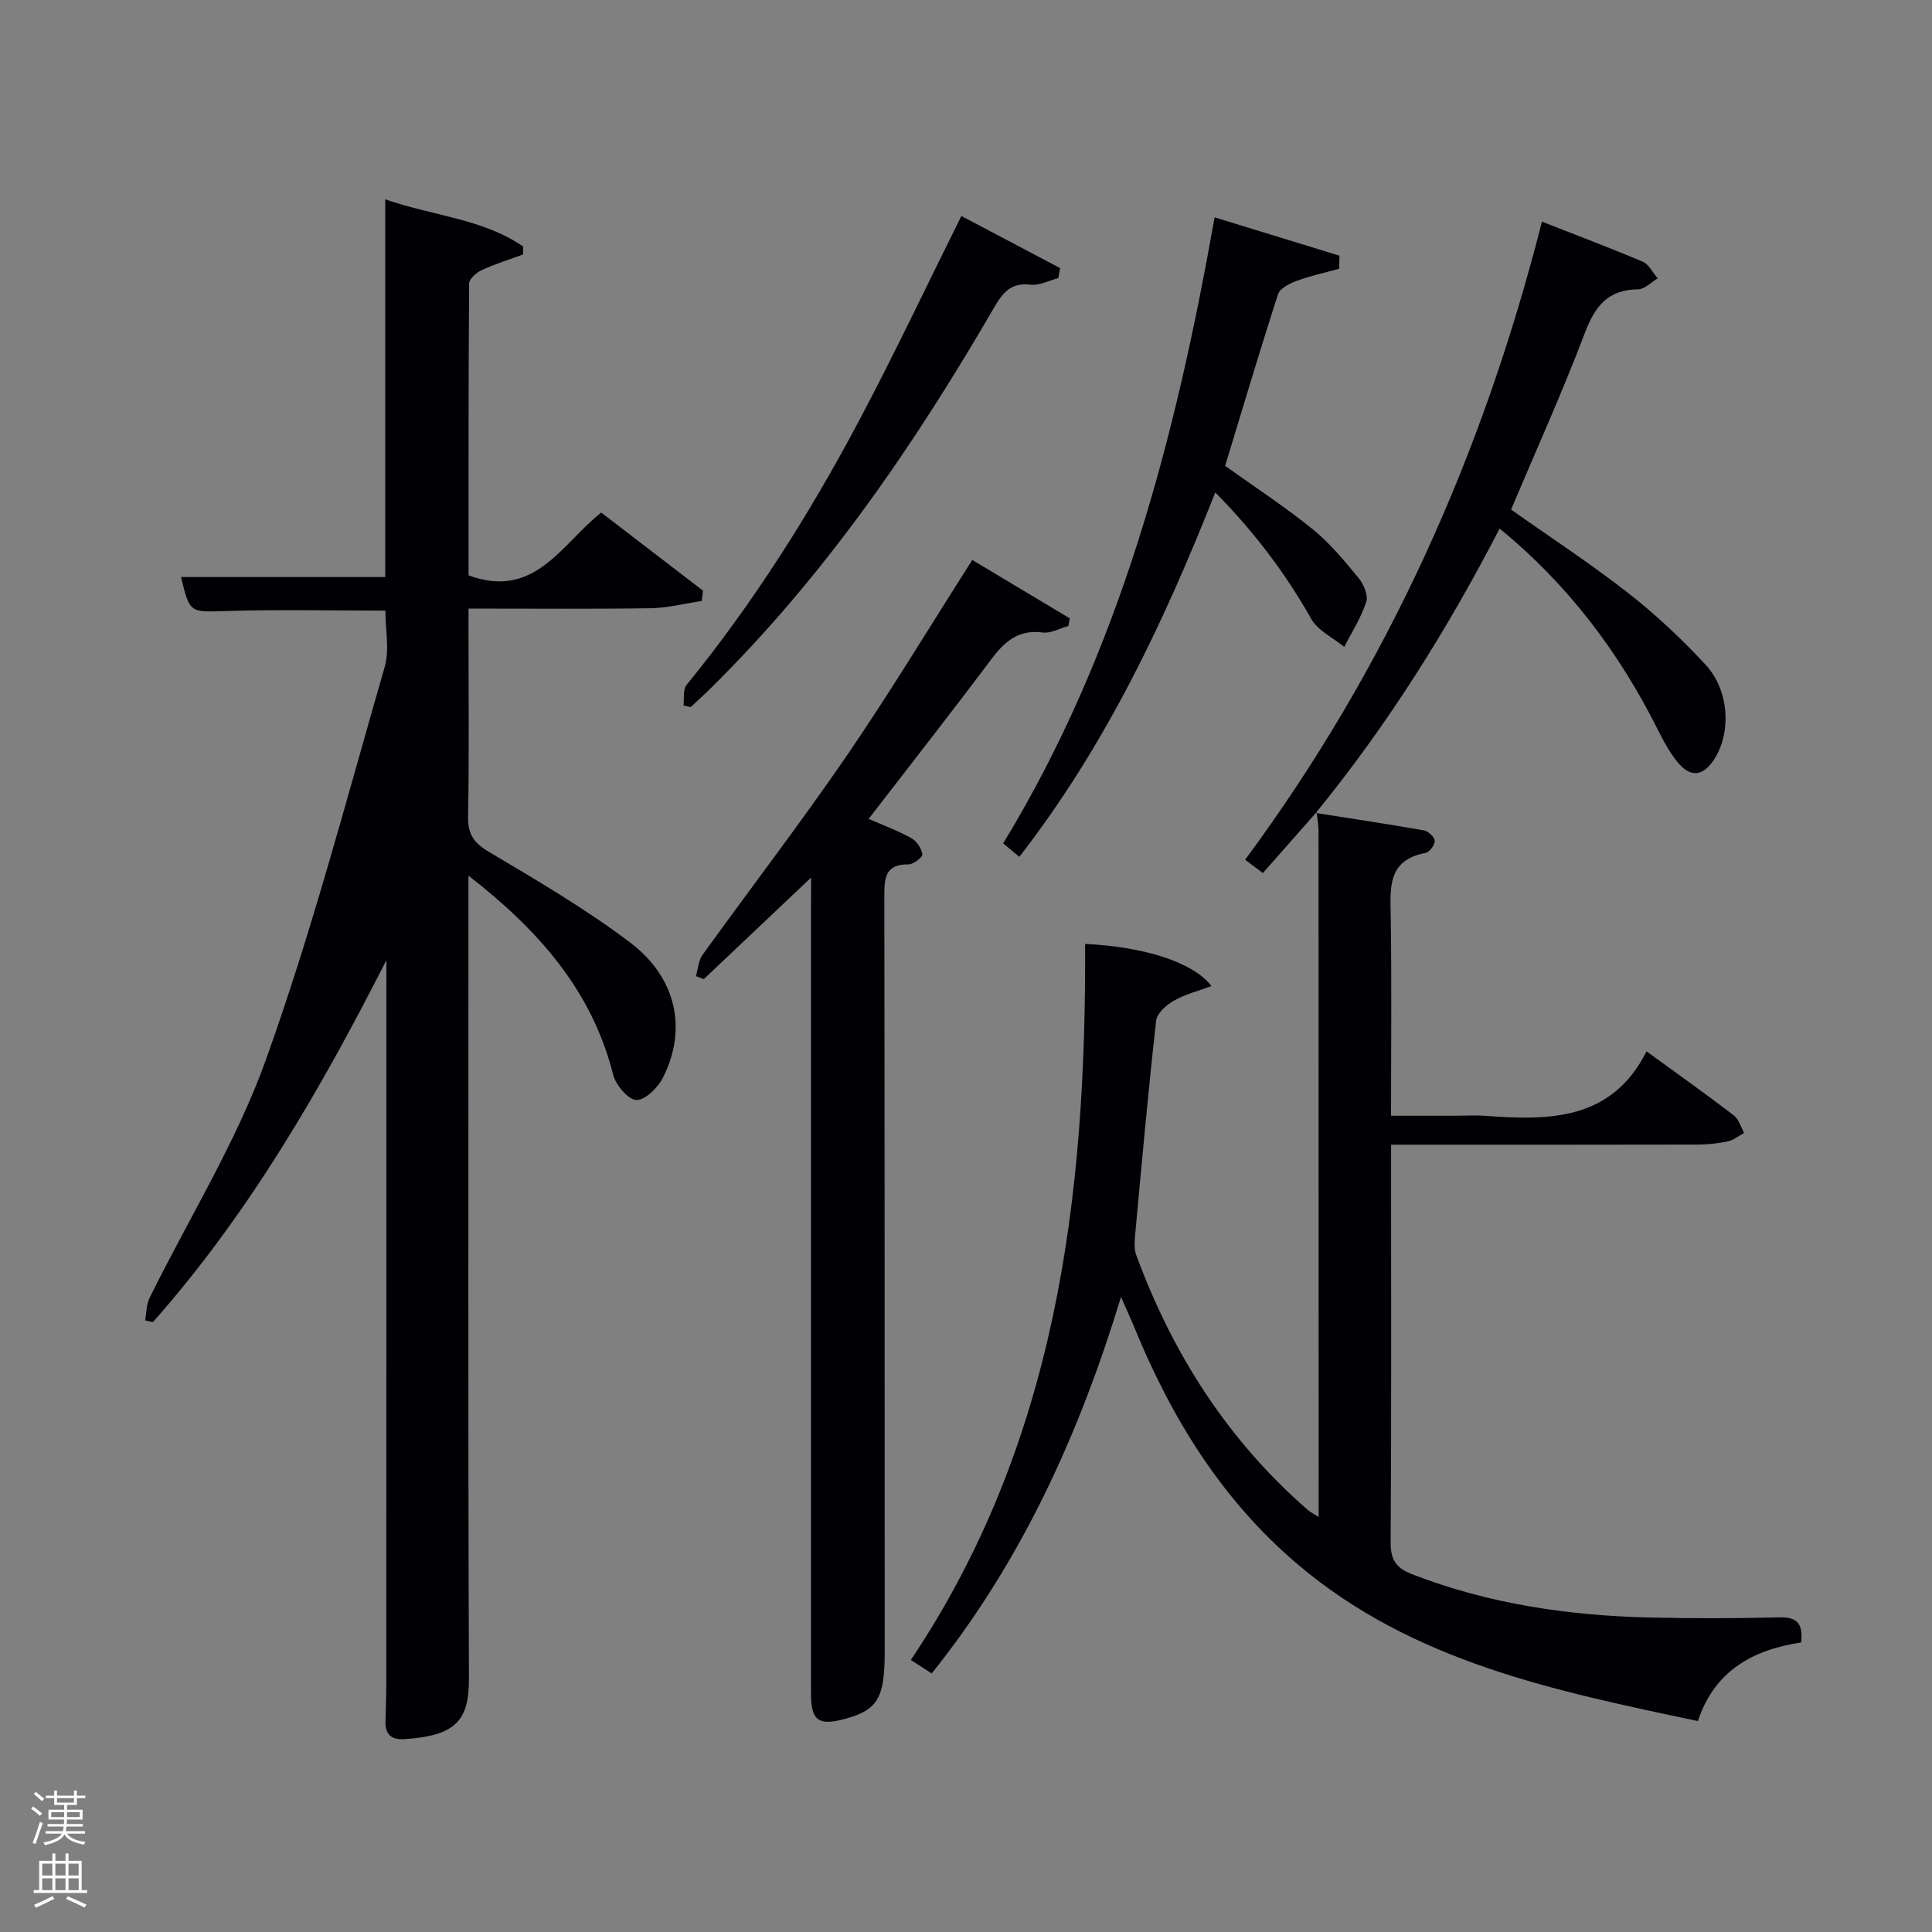 <svg enable-background="new 0 0 400 400" viewBox="0 0 400 400" xmlns="http://www.w3.org/2000/svg"><rect x="0" y="0" width="400" height="400" fill="#808080" stroke="none"/><path d="m6.44 374.46.42-.45c.65.47 1.27.95 1.85 1.44l-.45.49c-.65-.56-1.25-1.06-1.82-1.48m.93 7.33-.63-.26c.55-1.36 1.05-2.8 1.52-4.33.19.1.38.19.59.27-.46 1.29-.95 2.73-1.48 4.32m-.38-10.38.44-.42c.43.34 1.01.82 1.74 1.44l-.49.49c-.53-.51-1.09-1.01-1.69-1.51m2.5.35h1.72v-1.04h.59v1.04h3.52v-1.04h.59v1.04h1.75v.53h-1.75v1.42h-2.03v.97h3.22v2.03h-3.24c0 .35-.01.66-.03.93h3.32v.53h-3.37c-.03.27-.08.58-.15.94h3.96v.53h-3.71c.67.92 1.93 1.48 3.79 1.68-.13.24-.23.44-.29.59-2.13-.38-3.48-1.08-4.04-2.12-.43.97-1.77 1.72-4.03 2.23-.09-.19-.2-.37-.33-.55 2.1-.42 3.37-1.03 3.81-1.83h-3.36v-.53h3.58c.08-.29.13-.61.16-.94h-3.33v-.53h3.39c.02-.27.04-.58.04-.93h-3.23v-2.03h3.25v-.97h-2.07v-1.42h-1.73zm1.12 3.44v1h2.65c.01-.3.02-.44.02-.4v-.25-.35zm1.19-2h3.52v-.91h-3.52zm4.71 2h-2.63v.59c0 .15-.01.28-.01.4h2.64z" fill="#fafbfc"/><path d="m13.56 383.74h.63v1.52h2.72v6.07h1.13v.6h-11.06v-.6h1.13v-6.07h2.73v-1.52h.63v1.52h2.1v-1.52zm-2.69 8.83.38.56c-1.24.63-2.53 1.25-3.85 1.85-.1-.21-.21-.42-.34-.63 1.36-.55 2.63-1.15 3.81-1.78m-2.13-4.27h2.1v-2.45h-2.1zm0 3.04h2.1v-2.46h-2.1zm2.72-3.04h2.1v-2.45h-2.1zm0 3.04h2.1v-2.46h-2.1zm6.07 3.6c-1.41-.71-2.7-1.3-3.86-1.78l.35-.56c1.45.62 2.75 1.19 3.88 1.72zm-1.25-9.09h-2.1v2.45h2.1zm-2.09 5.49h2.1v-2.46h-2.1z" fill="#fafbfc"/><g fill="#010105"><path d="m37.47 119.47h42.29c0-25.57 0-51.45 0-78.2 9.99 3.47 20.19 4.01 28.56 9.77-.01.55-.02 1.1-.03 1.65-2.85 1.05-5.77 1.95-8.52 3.22-1.11.51-2.63 1.81-2.64 2.76-.15 20.28-.12 40.57-.12 60.45 13.71 5.05 19.14-6.39 27.46-13 7.05 5.41 14.07 10.79 21.08 16.17-.09.71-.17 1.43-.26 2.14-3.53.52-7.06 1.44-10.6 1.5-12.31.18-24.63.07-37.69.07v4.98c0 12.67.15 25.33-.09 37.99-.07 3.63 1.06 5.46 4.23 7.35 9.99 5.93 20.1 11.84 29.34 18.83 9.66 7.31 11.82 18.03 6.77 27.97-1.05 2.07-3.69 4.69-5.5 4.62-1.71-.07-4.26-3.1-4.8-5.23-4.39-17.39-15.37-29.88-29.96-41.22v5.8c0 53.49-.1 106.99.1 160.48.03 8.77-2.86 11.82-13.39 12.5-2.77.18-4-1.06-3.89-3.82.11-2.83.17-5.66.17-8.5.02-48.49.02-96.98.02-145.48 0-1.16 0-2.32 0-3.48-13.58 26.7-28.44 52.45-48.34 74.94-.54-.12-1.08-.24-1.62-.36.3-1.57.26-3.3.94-4.68 8.08-16.38 17.91-32.12 24.04-49.19 9.57-26.66 16.76-54.18 24.63-81.43 1.02-3.52.14-7.58.14-11.65-10.99 0-21.92-.24-32.83.08-7.64.23-7.63.57-9.49-7.03z"/><path d="m272.43 168.32c7.47 1.18 14.96 2.29 22.41 3.61.89.16 2.19 1.41 2.21 2.18.02.85-1.11 2.34-1.94 2.49-7.93 1.5-7.26 7.29-7.17 13.22.2 13.48.06 26.96.06 41.18h13.49c2 0 4.01-.12 6 .02 13.26.97 26.16 1.03 33.41-13.35 6.58 4.79 12.41 8.93 18.08 13.27 1.03.79 1.43 2.39 2.13 3.62-1.13.6-2.19 1.5-3.39 1.75-2.09.44-4.27.66-6.41.66-20.82.05-41.65.03-63.3.03v4.86c0 25.83.08 51.65-.09 77.48-.02 3.58 1.1 5.29 4.4 6.57 15.86 6.16 32.37 8.58 49.24 8.98 8.99.21 18 .18 26.99-.03 3.64-.08 4.74 1.42 4.36 5.19-9.89 1.5-17.92 5.78-21.38 16.28-29.63-6.26-58.98-12.23-82.8-32.4-15.74-13.32-26.2-30.33-33.92-49.21-.72-1.75-1.52-3.47-2.72-6.19-8.78 28.78-20.71 54.87-39.19 77.94-1.49-.96-2.7-1.74-4.32-2.79 30.22-45.09 36.31-95.95 36.08-148.25 12.21.57 22.38 3.78 26.16 8.72-2.77 1.04-5.45 1.7-7.76 3.02-1.55.89-3.52 2.59-3.69 4.11-1.65 14.69-2.97 29.42-4.33 44.15-.13 1.46-.29 3.08.2 4.4 7.54 20.5 18.98 38.4 35.56 52.82.45.39 1 .65 2.21 1.42 0-1.85 0-2.94 0-4.04 0-45.99 0-91.97-.02-137.96 0-1.31-.26-2.62-.4-3.94z"/><path d="m167.93 181.69c-8.08 7.65-15.14 14.33-22.21 21.02-.54-.2-1.09-.41-1.63-.61.44-1.48.51-3.22 1.36-4.4 9.91-13.77 20.26-27.23 29.85-41.22 9-13.14 17.23-26.8 26-40.54 6.75 4.04 13.47 8.06 20.18 12.08-.09.53-.19 1.05-.28 1.58-1.78.49-3.63 1.57-5.32 1.35-5.04-.67-7.9 1.89-10.68 5.59-8.27 11.03-16.77 21.87-25.35 33 3.19 1.4 6.15 2.49 8.86 4.01 1.09.61 2.08 2.11 2.26 3.33.08.58-1.85 2.09-2.86 2.08-4.79-.06-5.02 2.71-5.02 6.5.09 52.15.05 104.29.08 156.44.01 9.63-1.41 12.15-8.31 14-5.43 1.46-6.95.3-6.95-5.26 0-54.27 0-108.54 0-162.81.02-1.52.02-3.02.02-6.14z"/><path d="m272.58 168.15c-3.62 4.11-7.25 8.22-11.12 12.61-1.16-.87-2.28-1.71-3.67-2.76 29.49-39.86 49.23-83.97 61.45-132.11 7.1 2.79 14.03 5.39 20.84 8.28 1.3.55 2.1 2.28 3.13 3.46-1.35.8-2.69 2.26-4.04 2.27-6.27.05-8.94 3.49-11.04 9.03-4.65 12.25-10.06 24.21-15.28 36.57 8.06 5.7 16.39 11.14 24.2 17.24 5.74 4.49 11.13 9.54 16.08 14.89 4.92 5.32 5.33 14.05 1.81 19.53-2.29 3.56-4.9 3.92-7.58.68-1.67-2.02-2.95-4.42-4.14-6.79-7.99-15.94-18.45-29.9-32.74-41.62-10.93 21.15-23.3 40.8-38.06 58.88.01.01.16-.16.16-.16z"/><path d="m251.61 101.95c-10.67 27.03-22.8 52.55-40.57 75.45-1.29-1.08-2.26-1.88-3.34-2.79 24.26-39.87 35.67-83.9 43.77-129.61 8.73 2.68 17.29 5.31 25.85 7.94-.02.9-.03 1.8-.05 2.7-2.94.81-5.95 1.46-8.81 2.51-1.46.54-3.46 1.55-3.86 2.78-3.82 11.82-7.36 23.73-10.95 35.52 6.04 4.32 12.3 8.41 18.08 13.08 3.58 2.89 6.58 6.54 9.53 10.11 1.06 1.28 2.05 3.59 1.61 4.95-1.05 3.27-2.98 6.25-4.55 9.35-2.33-1.91-5.45-3.36-6.84-5.8-5.34-9.45-11.77-17.98-19.87-26.19z"/><path d="m141.51 146.07c.18-1.43-.15-3.29.62-4.24 13.81-16.96 25.44-35.36 35.67-54.62 7.32-13.78 13.98-27.91 21.24-42.49 6.68 3.52 13.57 7.15 20.45 10.79-.13.69-.26 1.38-.38 2.07-1.92.49-3.91 1.58-5.75 1.36-4.07-.49-5.76 1.66-7.57 4.78-16.66 28.72-35.36 55.94-59.19 79.31-1.17 1.15-2.39 2.24-3.59 3.36-.49-.1-1-.21-1.5-.32z"/></g></svg>